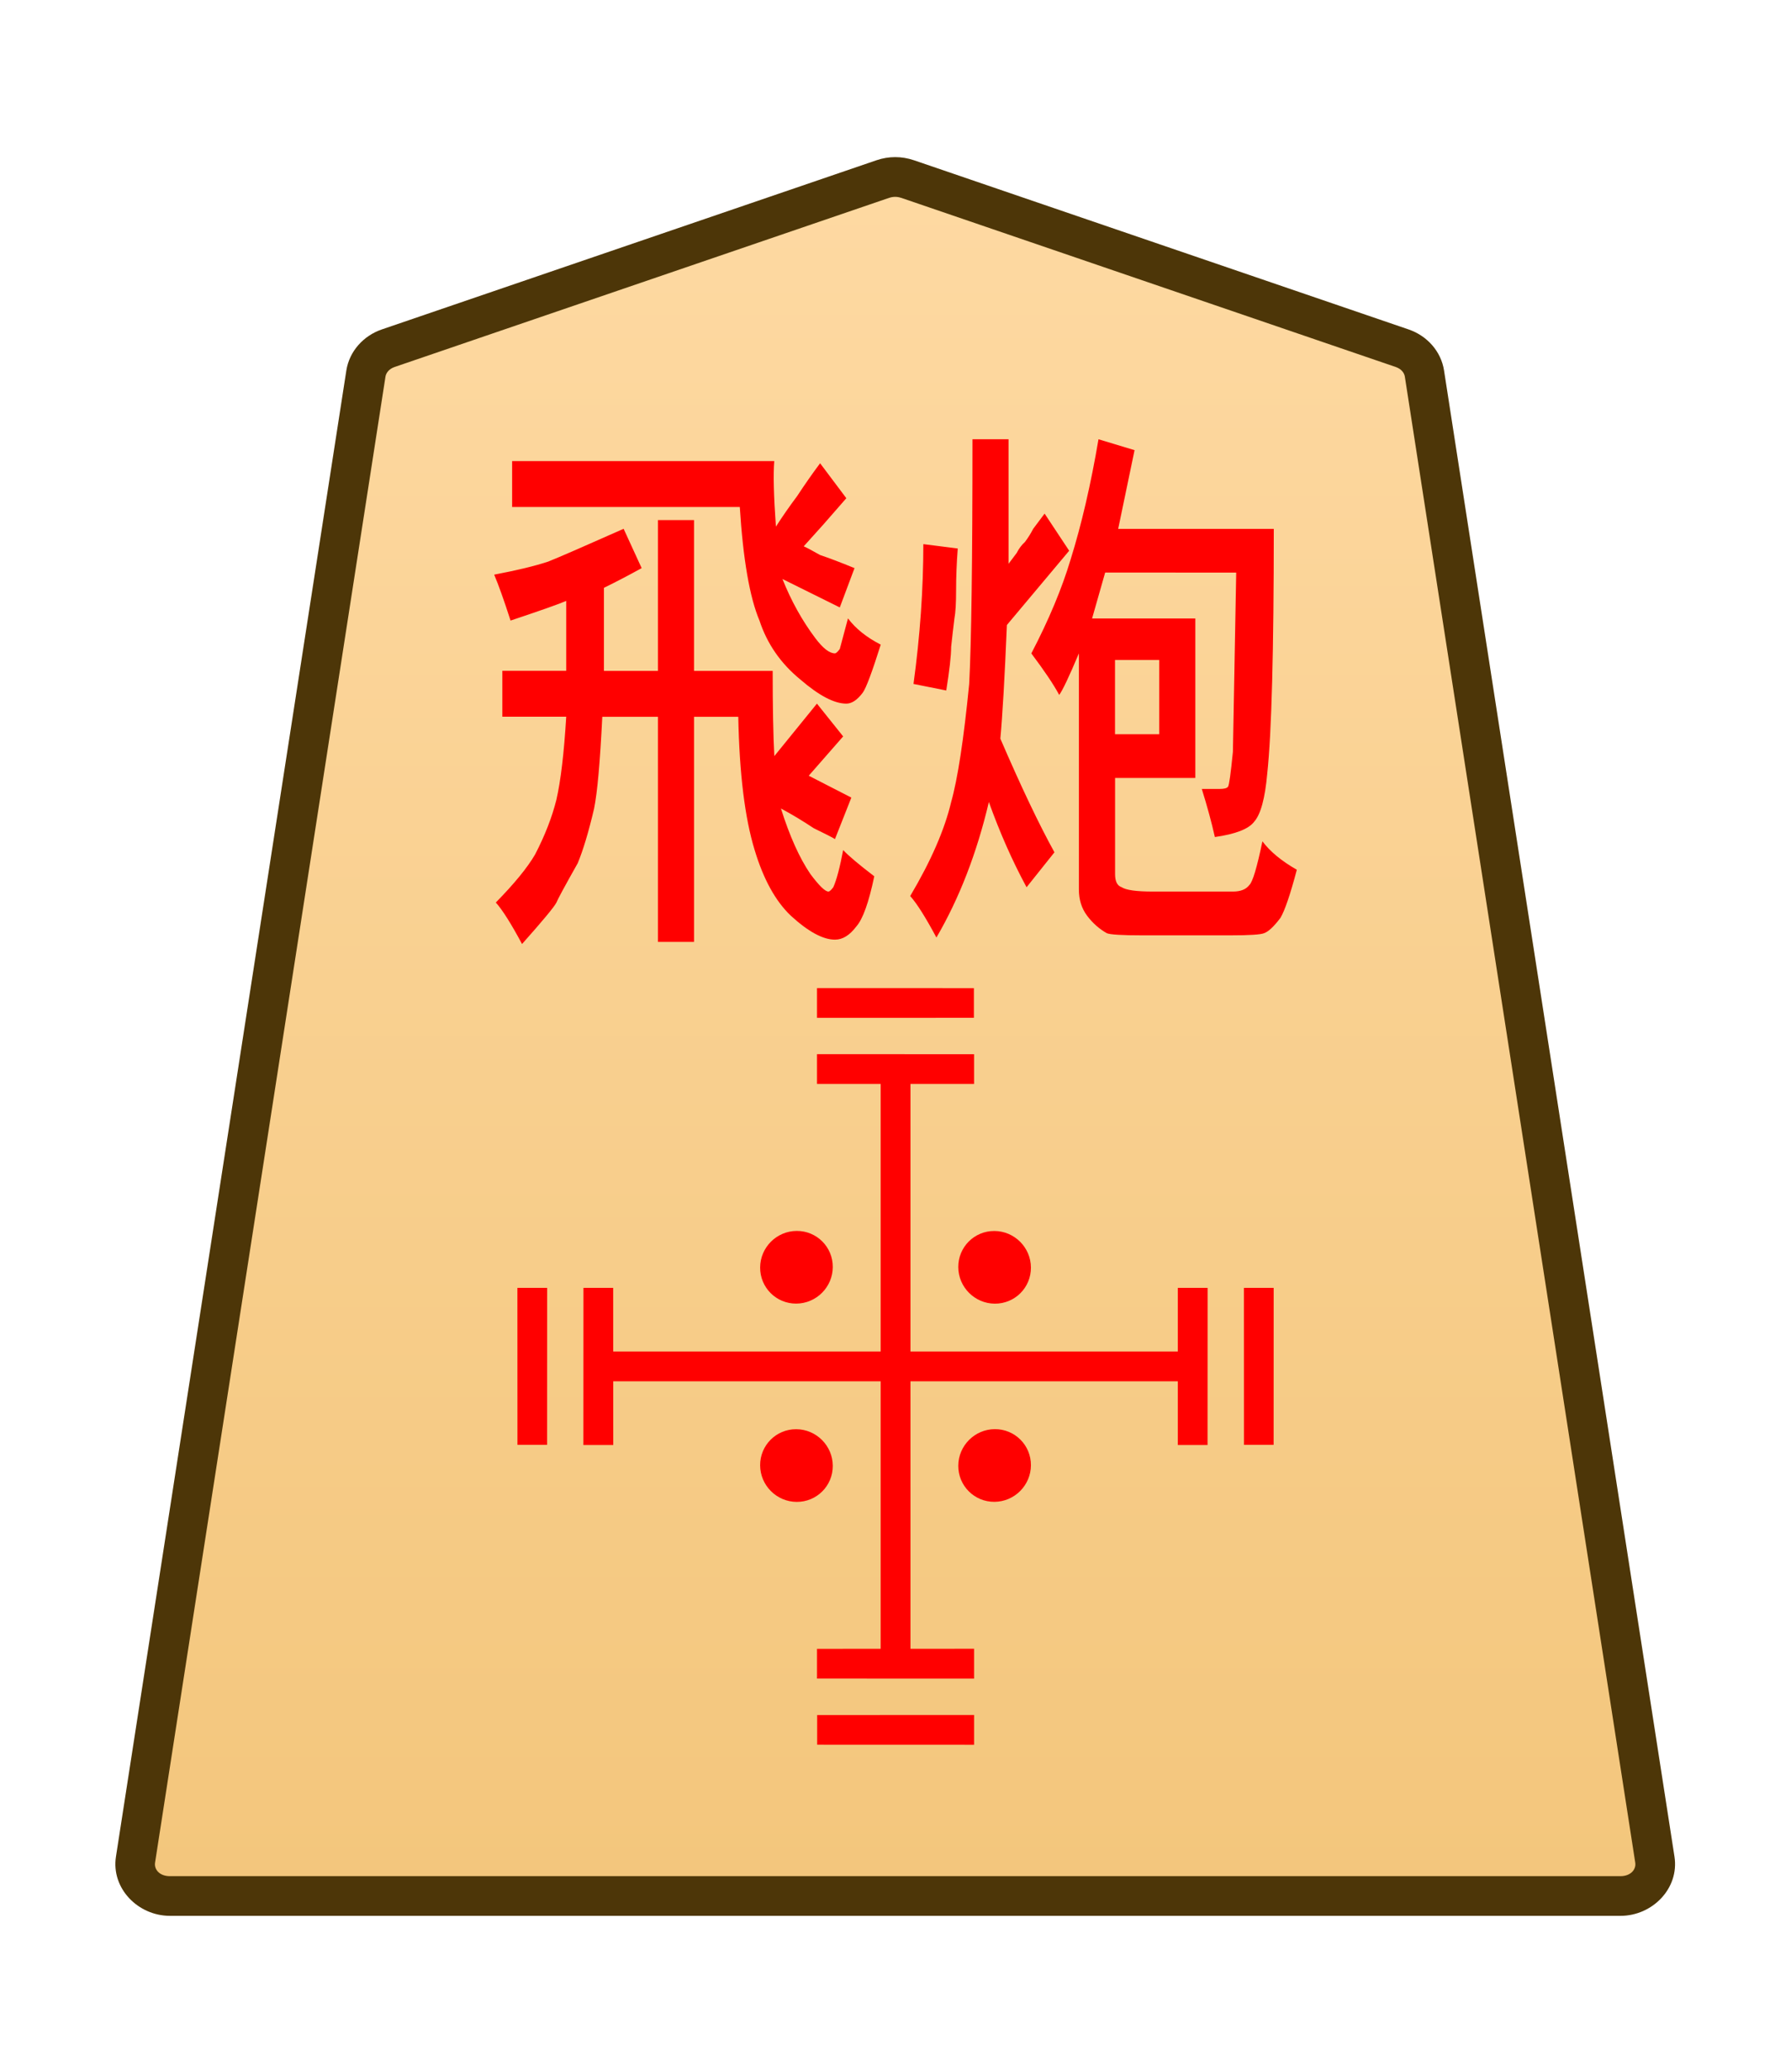<svg height="31.359mm" viewBox="0 0 27.117 31.359" width="27.117mm" xmlns="http://www.w3.org/2000/svg" xmlns:xlink="http://www.w3.org/1999/xlink"><clipPath id="a"><path d="m0 2834.646h2834.646v-2834.646h-2834.646z" transform="translate(-531.981 -1475.178)"/></clipPath><clipPath id="b"><path d="m0 2834.646h2834.646v-2834.646h-2834.646z" transform="translate(-494.732 -43.851)"/></clipPath><clipPath id="c"><path d="m0 2834.646h2834.646v-2834.646h-2834.646z" transform="translate(-494.732 -43.851)"/></clipPath><clipPath id="d"><path d="m0 2834.646h2834.646v-2834.646h-2834.646z" transform="translate(-494.732 -43.851)"/></clipPath><clipPath id="e"><path d="m0 2834.646h2834.646v-2834.646h-2834.646z" transform="translate(-491.725 -43.851)"/></clipPath><clipPath id="f"><path d="m0 2834.646h2834.646v-2834.646h-2834.646z" transform="translate(-1148.797 -1175.612)"/></clipPath><clipPath id="g"><path d="m0 2834.646h2834.646v-2834.646h-2834.646z" transform="translate(-1148.797 -1175.612)"/></clipPath><clipPath id="h"><path d="m0 2834.646h2834.646v-2834.646h-2834.646z" transform="translate(-1148.797 -1175.612)"/></clipPath><clipPath id="i"><path d="m0 2834.646h2834.646v-2834.646h-2834.646z" transform="translate(-1148.797 -1175.612)"/></clipPath><linearGradient id="j" gradientUnits="userSpaceOnUse" x1="360.676" x2="360.676" y1="14.937" y2="-73.954"><stop offset="0" stop-color="#ffdba6"/><stop offset="1" stop-color="#f2c478"/></linearGradient><g clip-path="url(#a)" stroke-miterlimit="10" transform="matrix(.353 0 0 -.353 21.23 5.27)"><path d="m0 0-21.223 7.255c-.337.115-.707.115-1.044 0l-21.223-7.255c-.512-.175-.879-.592-.956-1.088l-9.882-63.712c-.128-.823.569-1.559 1.477-1.559h31.106 31.106c.907 0 1.605.736 1.477 1.559l-9.883 63.712c-.076.496-.443.913-.955 1.088" fill="url(#j)"/><path d="m-52.852-67.209c-1.368 0-2.528 1.177-2.316 2.539l9.881 63.713c.129.829.736 1.493 1.521 1.762l21.225 7.256c.517.176 1.075.176 1.592 0h.002l21.223-7.256c.785-.268 1.392-.932 1.52-1.762v-.002l9.883-63.711c.212-1.363-.949-2.539-2.316-2.539h-31.105zm0 1.701h31.107 31.105c.447 0 .681.293.637.576v.002l-9.883 63.713c-.025.161-.152.331-.391.412l-21.223 7.256v-.002c-.157.054-.337.054-.494 0v.002l-21.223-7.256c-.238-.082-.365-.251-.391-.414l-9.883-63.711v-.002c-.044-.284.188-.576.637-.576z" fill="#4d3608"/></g><g fill="#f00"><g clip-path="url(#b)" stroke-miterlimit="10" transform="matrix(-.395 -.395 -.395 .395 19.059 19.491)"><path d="m0 0-3.007 3.007"/><path d="m-.285-.285-3.006 3.008.568.568 3.008-3.006z"/></g><g clip-path="url(#c)" stroke-miterlimit="10" transform="matrix(-.395 -.395 -.395 .395 8.059 19.491)"><path d="m0 0-3.007 3.007"/><path d="m-.285-.285-3.006 3.008.568.568 3.008-3.006z"/></g><g clip-path="url(#d)" stroke-miterlimit="10" transform="matrix(.395 -.395 -.395 -.395 14.748 26.18)"><path d="m0 0-3.007 3.007"/><path d="m-.285-.285-3.006 3.008.568.568 3.008-3.006z"/></g><g clip-path="url(#e)" stroke-miterlimit="10" transform="matrix(.395 .395 .395 -.395 12.37 15.179)"><path d="m0 0 3.007 3.007"/><path d="m.285-.285-.57.57 3.008 3.006.568-.568z"/></g><path d="m13.334 25.18v-9h.451v9z" stroke-miterlimit="10" stroke-width=".353"/><path d="m8.833 21.869.001-2.378.45-0.0.001 2.378z" stroke-miterlimit="10" stroke-width=".559"/><path d="m17.833 19.491.451 0-.001 2.378-.45-0z" stroke-miterlimit="10" stroke-width=".559"/><path d="m14.748 25.405-2.378-.001v-.45l2.378-.001z" stroke-miterlimit="10" stroke-width=".559"/><path d="m12.37 16.405v-.451l2.378.001v.45z" stroke-miterlimit="10" stroke-width=".559"/><path d="m9.059 20.905v-.451h9v.451z" stroke-miterlimit="10" stroke-width=".353"/><path clip-path="url(#f)" d="m0 0c-.423-.423-1.109-.423-1.532 0s-.423 1.109 0 1.532 1.109.423 1.532 0 .423-1.109 0-1.532z" transform="matrix(.361 .361 .357 -.357 12.062 22.73)"/><path clip-path="url(#g)" d="m0 0c-.423-.423-1.109-.423-1.532 0s-.423 1.109 0 1.532 1.109.423 1.532 0 .423-1.109 0-1.532z" transform="matrix(.361 .361 .357 -.357 15.062 19.73)"/><path clip-path="url(#h)" d="m0 0c-.423-.423-1.109-.423-1.532 0s-.423 1.109 0 1.532 1.109.423 1.532 0 .423-1.109 0-1.532z" transform="matrix(.361 -.361 -.357 -.357 15.609 22.176)"/><path clip-path="url(#i)" d="m0 0c-.423-.423-1.109-.423-1.532 0s-.423 1.109 0 1.532 1.109.423 1.532 0 .423-1.109 0-1.532z" transform="matrix(.361 -.361 -.357 -.357 12.609 19.176)"/><path d="m9.962 10.153v-2.282h.546v2.282h1.191q0 .827.025 1.29l.645-.794.397.496-.521.595.645.331-.248.628q-.05-.033-.322-.165-.248-.165-.496-.298.198.628.446.992.198.265.273.265.025 0 .074-.066.074-.165.149-.562.124.132.471.397-.124.595-.273.761-.149.198-.322.198-.273 0-.67-.364-.347-.331-.546-.992-.223-.728-.248-2.017h-.67v3.407h-.546v-3.407h-.843q-.05 1.025-.124 1.389-.124.529-.248.827-.298.529-.322.595-.05.099-.521.628-.248-.463-.397-.628.422-.43.595-.728.223-.43.322-.827.099-.43.149-1.257h-.967v-.695h.967v-1.058q-.149.066-.843.298-.149-.463-.248-.695.521-.099.819-.198.248-.099 1.141-.496l.273.595q-.298.165-.571.298v1.257zm1.24-2.48h-3.448v-.695h3.969q-.025.298.025.992.149-.232.322-.463.174-.265.347-.496l.397.529q-.174.198-.347.397-.149.165-.298.331.074.033.248.132.198.066.521.198l-.223.595-.868-.43q.198.496.496.893.174.232.298.232.025 0 .074-.066 0 0 .124-.463.174.232.496.397-.198.628-.273.728-.124.165-.248.165-.273 0-.695-.364-.446-.364-.62-.893-.223-.529-.298-1.72zm2.778.562.521.066q-.025.331-.025.628 0 .298-.025.43-.025.198-.05.43 0 .198-.074.661l-.496-.099q.149-1.091.149-2.117zm3.572 2.877v-1.124h-.67v1.124zm-.819-2.447-.198.695h1.563v2.414h-1.215v1.455q0 .165.099.198.099.066.471.066h1.215q.174 0 .248-.099.074-.066.198-.661.174.232.521.43-.149.562-.248.728-.149.198-.248.232-.074.033-.521.033h-1.315q-.471 0-.546-.033-.174-.099-.298-.265-.124-.165-.124-.397v-3.572q-.223.529-.298.628-.124-.232-.422-.628.397-.761.595-1.422.248-.794.422-1.819l.546.165-.248 1.191h2.356q0 2.778-.099 3.704-.05.562-.198.728-.124.165-.595.232-.074-.331-.198-.728h.273q.099 0 .124-.033.025-.033.074-.529 0 0 .05-2.712zm-2.009-2.017h.546v1.885q.074-.099.124-.165.05-.099.124-.165.074-.099.124-.198.074-.099.174-.232l.372.562-.943 1.124q-.05 1.191-.099 1.72.471 1.091.819 1.72l-.422.529q-.322-.595-.571-1.29-.273 1.158-.794 2.051-.248-.463-.397-.628.471-.794.62-1.422.149-.529.273-1.786.05-.926.05-3.704z" stroke-width=".353"/></g></svg>